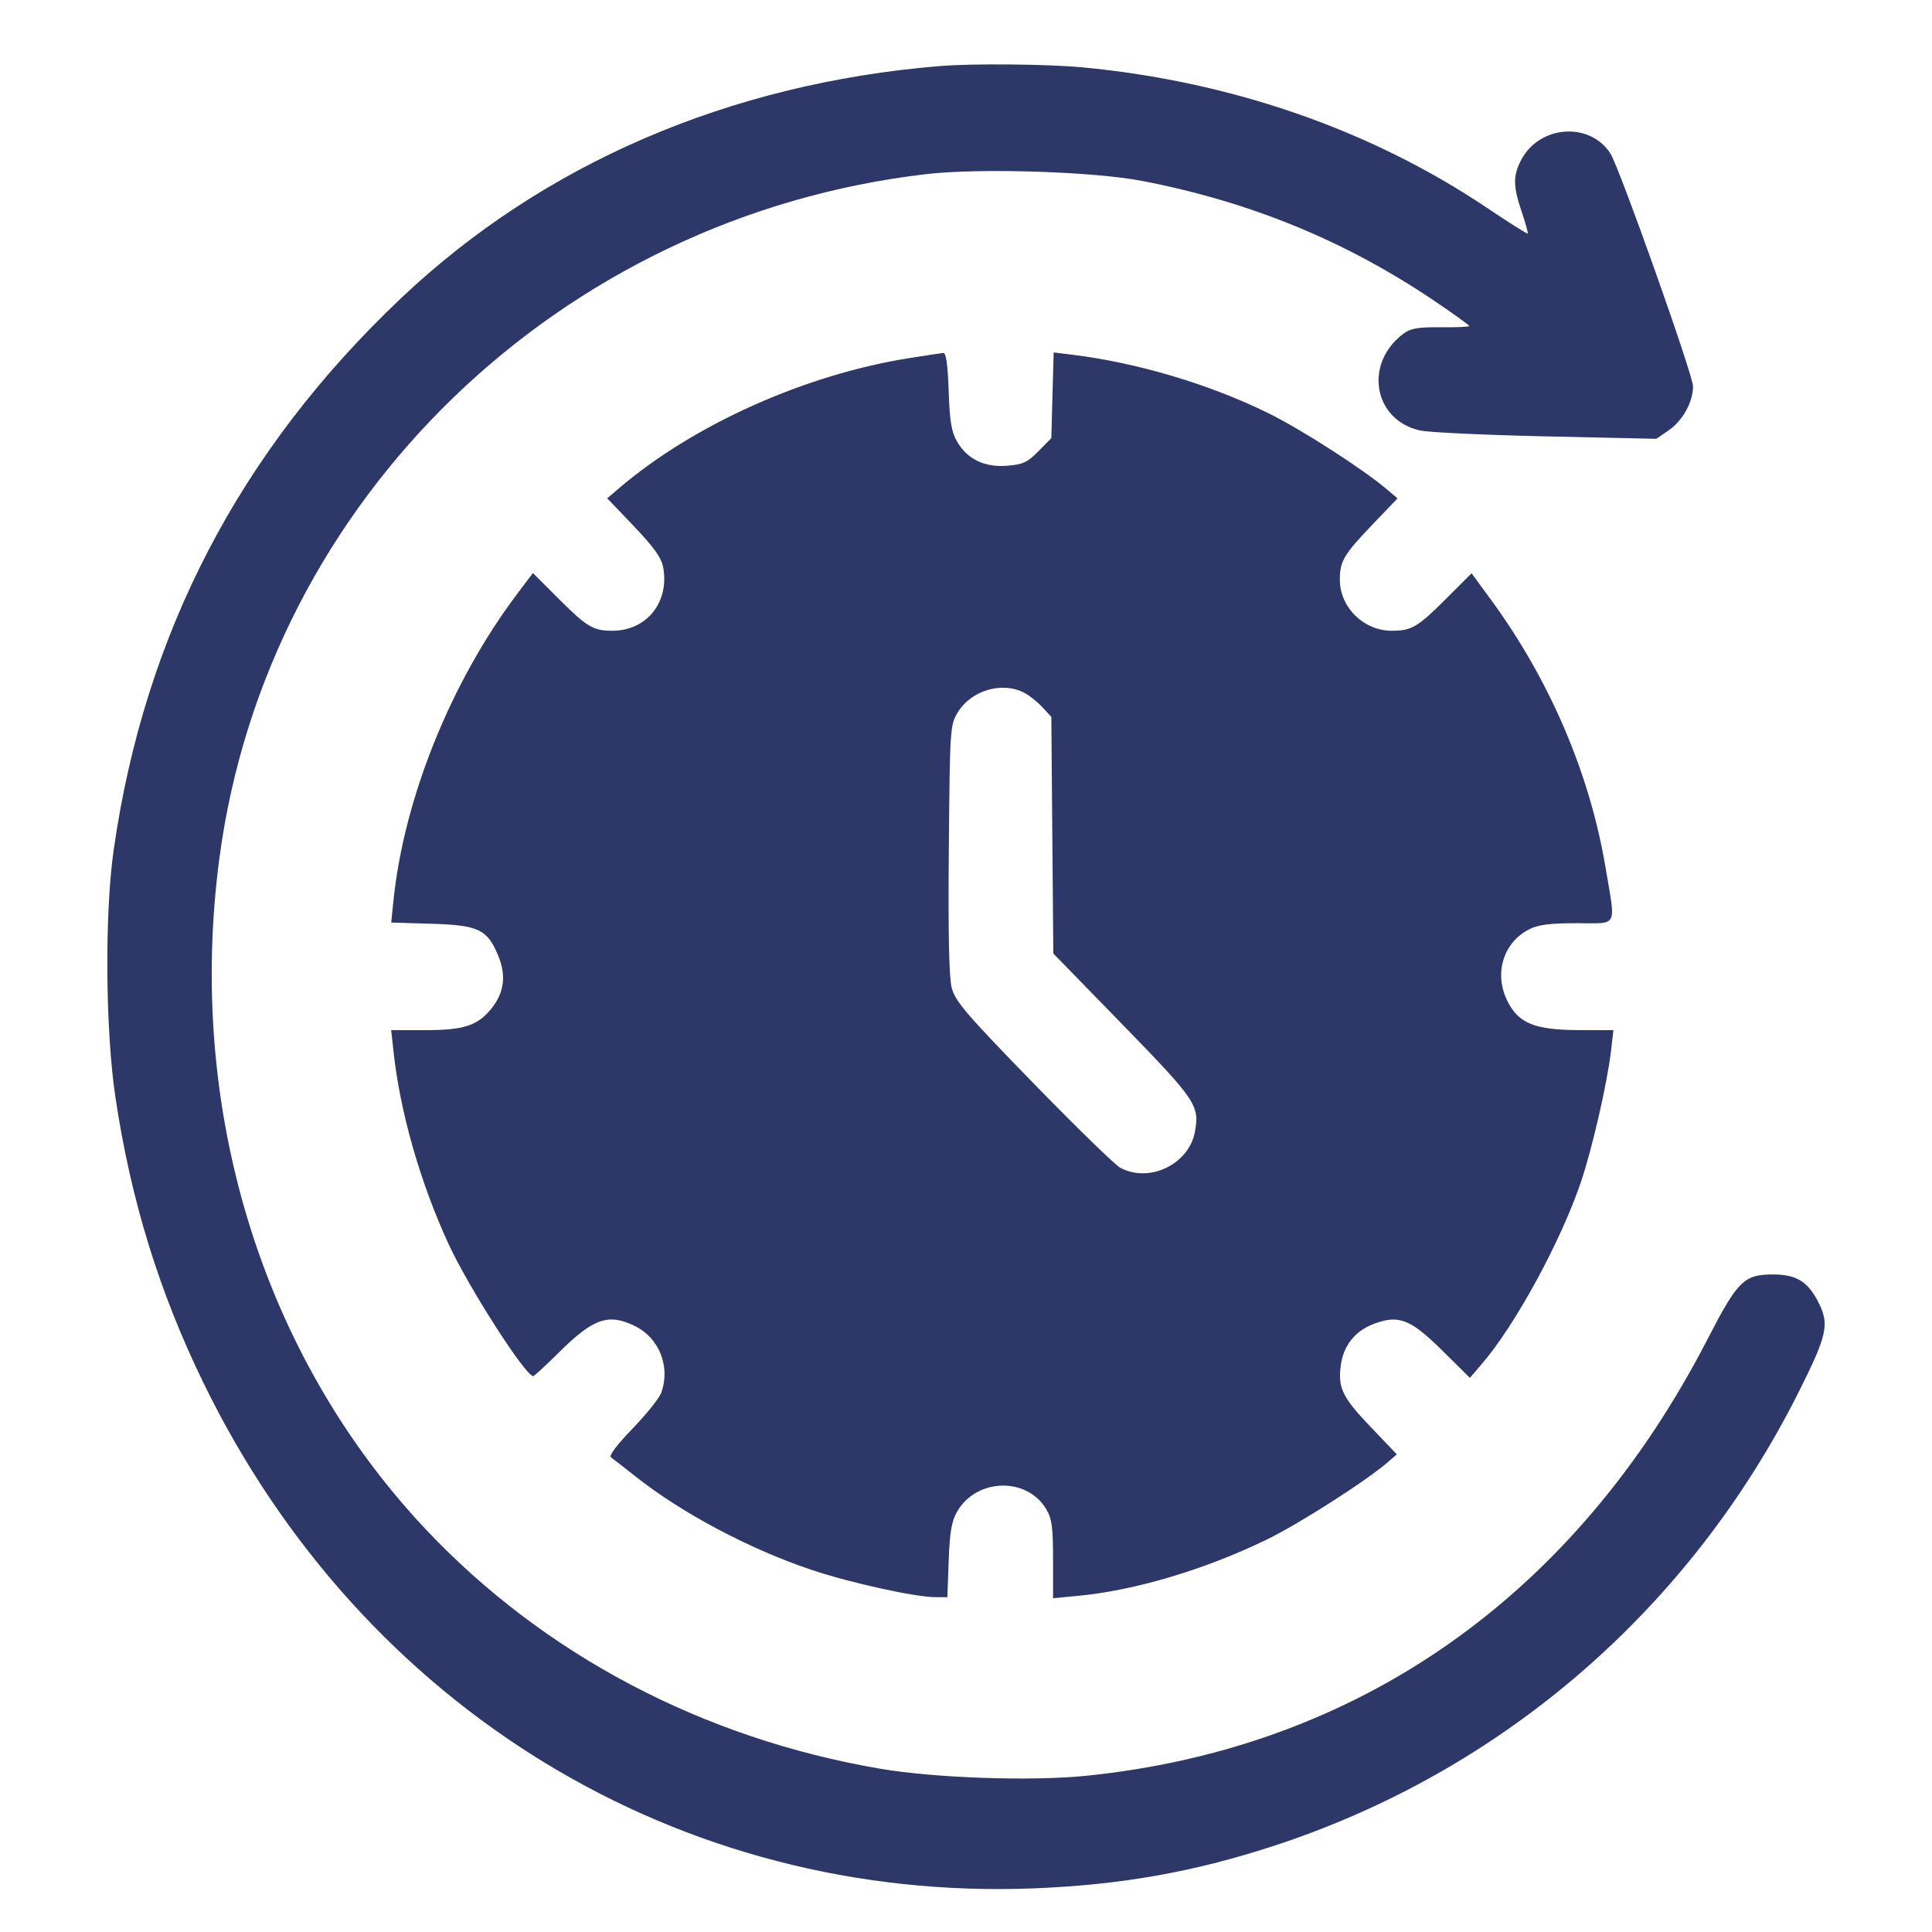 <svg width="90" height="90" viewBox="0 0 90 90" fill="none" xmlns="http://www.w3.org/2000/svg">
<path fill-rule="evenodd" clip-rule="evenodd" d="M43.761 3.079C33.969 3.888 25.294 7.63 18.674 13.899C11.167 21.007 6.729 29.533 5.295 39.6C4.87 42.584 4.909 47.985 5.378 51.122C6.093 55.902 7.409 60.172 9.48 64.424C16.878 79.612 31.671 88.617 48.16 87.967C52.194 87.808 55.584 87.21 59.3 86C69.989 82.52 78.754 74.932 83.829 64.768C85.098 62.227 85.216 61.71 84.748 60.745C84.248 59.715 83.705 59.369 82.587 59.369C81.245 59.369 80.944 59.667 79.55 62.372C73.384 74.341 63.309 81.424 50.604 82.723C48.046 82.984 43.549 82.83 40.992 82.392C32.729 80.98 25.32 77.072 19.815 71.222C12.196 63.128 8.667 51.62 10.224 39.95C12.451 23.265 26.091 10.084 43.175 8.108C45.652 7.822 50.938 7.991 53.21 8.429C58.261 9.404 62.699 11.229 66.854 14.04C67.728 14.631 68.442 15.147 68.442 15.187C68.442 15.227 67.846 15.254 67.117 15.245C66.047 15.234 65.71 15.293 65.366 15.553C63.519 16.948 63.984 19.578 66.162 20.055C66.565 20.143 69.204 20.266 72.026 20.328L77.158 20.442L77.728 20.05C78.384 19.599 78.868 18.728 78.868 17.997C78.868 17.467 75.445 7.82 75.022 7.156C74.066 5.659 71.709 5.827 70.862 7.452C70.477 8.191 70.482 8.666 70.886 9.865C71.066 10.397 71.192 10.853 71.167 10.879C71.141 10.905 70.28 10.361 69.252 9.671C63.862 6.052 57.355 3.793 50.441 3.139C48.786 2.983 45.306 2.952 43.761 3.079ZM42.365 16.68C37.507 17.452 32.336 19.767 28.856 22.727L28.286 23.212L29.535 24.52C30.462 25.492 30.812 25.983 30.894 26.43C31.192 28.051 30.124 29.383 28.527 29.383C27.628 29.383 27.342 29.211 25.985 27.854L24.825 26.694L24.093 27.665C21.011 31.754 18.819 37.185 18.329 41.953L18.224 42.976L20.107 43.032C22.301 43.098 22.708 43.296 23.216 44.539C23.595 45.466 23.482 46.268 22.869 47.011C22.229 47.786 21.592 47.989 19.798 47.989H18.224L18.337 49.028C18.641 51.821 19.584 55.108 20.895 57.951C21.827 59.969 24.477 64.104 24.84 64.104C24.888 64.104 25.426 63.608 26.036 63.003C27.644 61.406 28.346 61.164 29.588 61.778C30.715 62.334 31.242 63.682 30.802 64.882C30.707 65.139 30.102 65.894 29.458 66.559C28.748 67.291 28.354 67.816 28.459 67.888C28.554 67.954 29.068 68.352 29.599 68.774C31.769 70.494 34.934 72.172 37.837 73.141C39.636 73.742 42.649 74.403 43.588 74.403H44.132L44.194 72.699C44.242 71.371 44.328 70.869 44.584 70.421C45.481 68.856 47.833 68.788 48.737 70.3C49.001 70.741 49.055 71.14 49.055 72.641L49.056 74.451L50.217 74.341C52.866 74.09 56.132 73.117 58.993 71.727C60.531 70.98 63.663 68.976 64.678 68.09L65.069 67.749L63.834 66.455C62.532 65.091 62.321 64.653 62.459 63.603C62.579 62.696 63.109 62.018 63.957 61.688C65.145 61.225 65.692 61.433 67.188 62.913L68.474 64.187L69.043 63.522C70.588 61.717 72.678 57.886 73.626 55.12C74.157 53.574 74.871 50.472 75.048 48.945L75.159 47.989L73.552 47.986C71.504 47.981 70.741 47.673 70.226 46.644C69.586 45.364 70.014 43.925 71.223 43.297C71.647 43.076 72.184 43.006 73.452 43.006C75.409 43.006 75.272 43.271 74.793 40.417C74.058 36.031 72.187 31.662 69.442 27.92L68.551 26.706L67.397 27.86C66.037 29.22 65.761 29.384 64.828 29.383C63.523 29.382 62.416 28.291 62.415 27.005C62.414 26.14 62.595 25.836 63.94 24.431L65.103 23.216L64.614 22.802C63.471 21.835 60.618 20.001 59.082 19.246C56.336 17.895 52.976 16.895 49.925 16.521L49.084 16.418L49.029 18.413L48.975 20.408L48.375 21.019C47.865 21.539 47.647 21.639 46.909 21.696C45.852 21.777 45.055 21.389 44.578 20.56C44.322 20.117 44.24 19.618 44.193 18.212C44.153 17.009 44.072 16.431 43.947 16.442C43.845 16.451 43.133 16.558 42.365 16.68ZM47.72 32.275C47.962 32.403 48.343 32.708 48.567 32.953L48.975 33.397L49.021 38.907L49.068 44.418L52.303 47.74C55.715 51.245 55.889 51.503 55.665 52.72C55.386 54.237 53.539 55.127 52.184 54.398C51.942 54.267 50.119 52.492 48.133 50.452C45.03 47.265 44.496 46.642 44.336 46.025C44.208 45.532 44.166 43.5 44.2 39.546C44.249 33.901 44.258 33.774 44.618 33.183C45.246 32.153 46.692 31.73 47.72 32.275Z" fill="#2D3768"/>
</svg>

